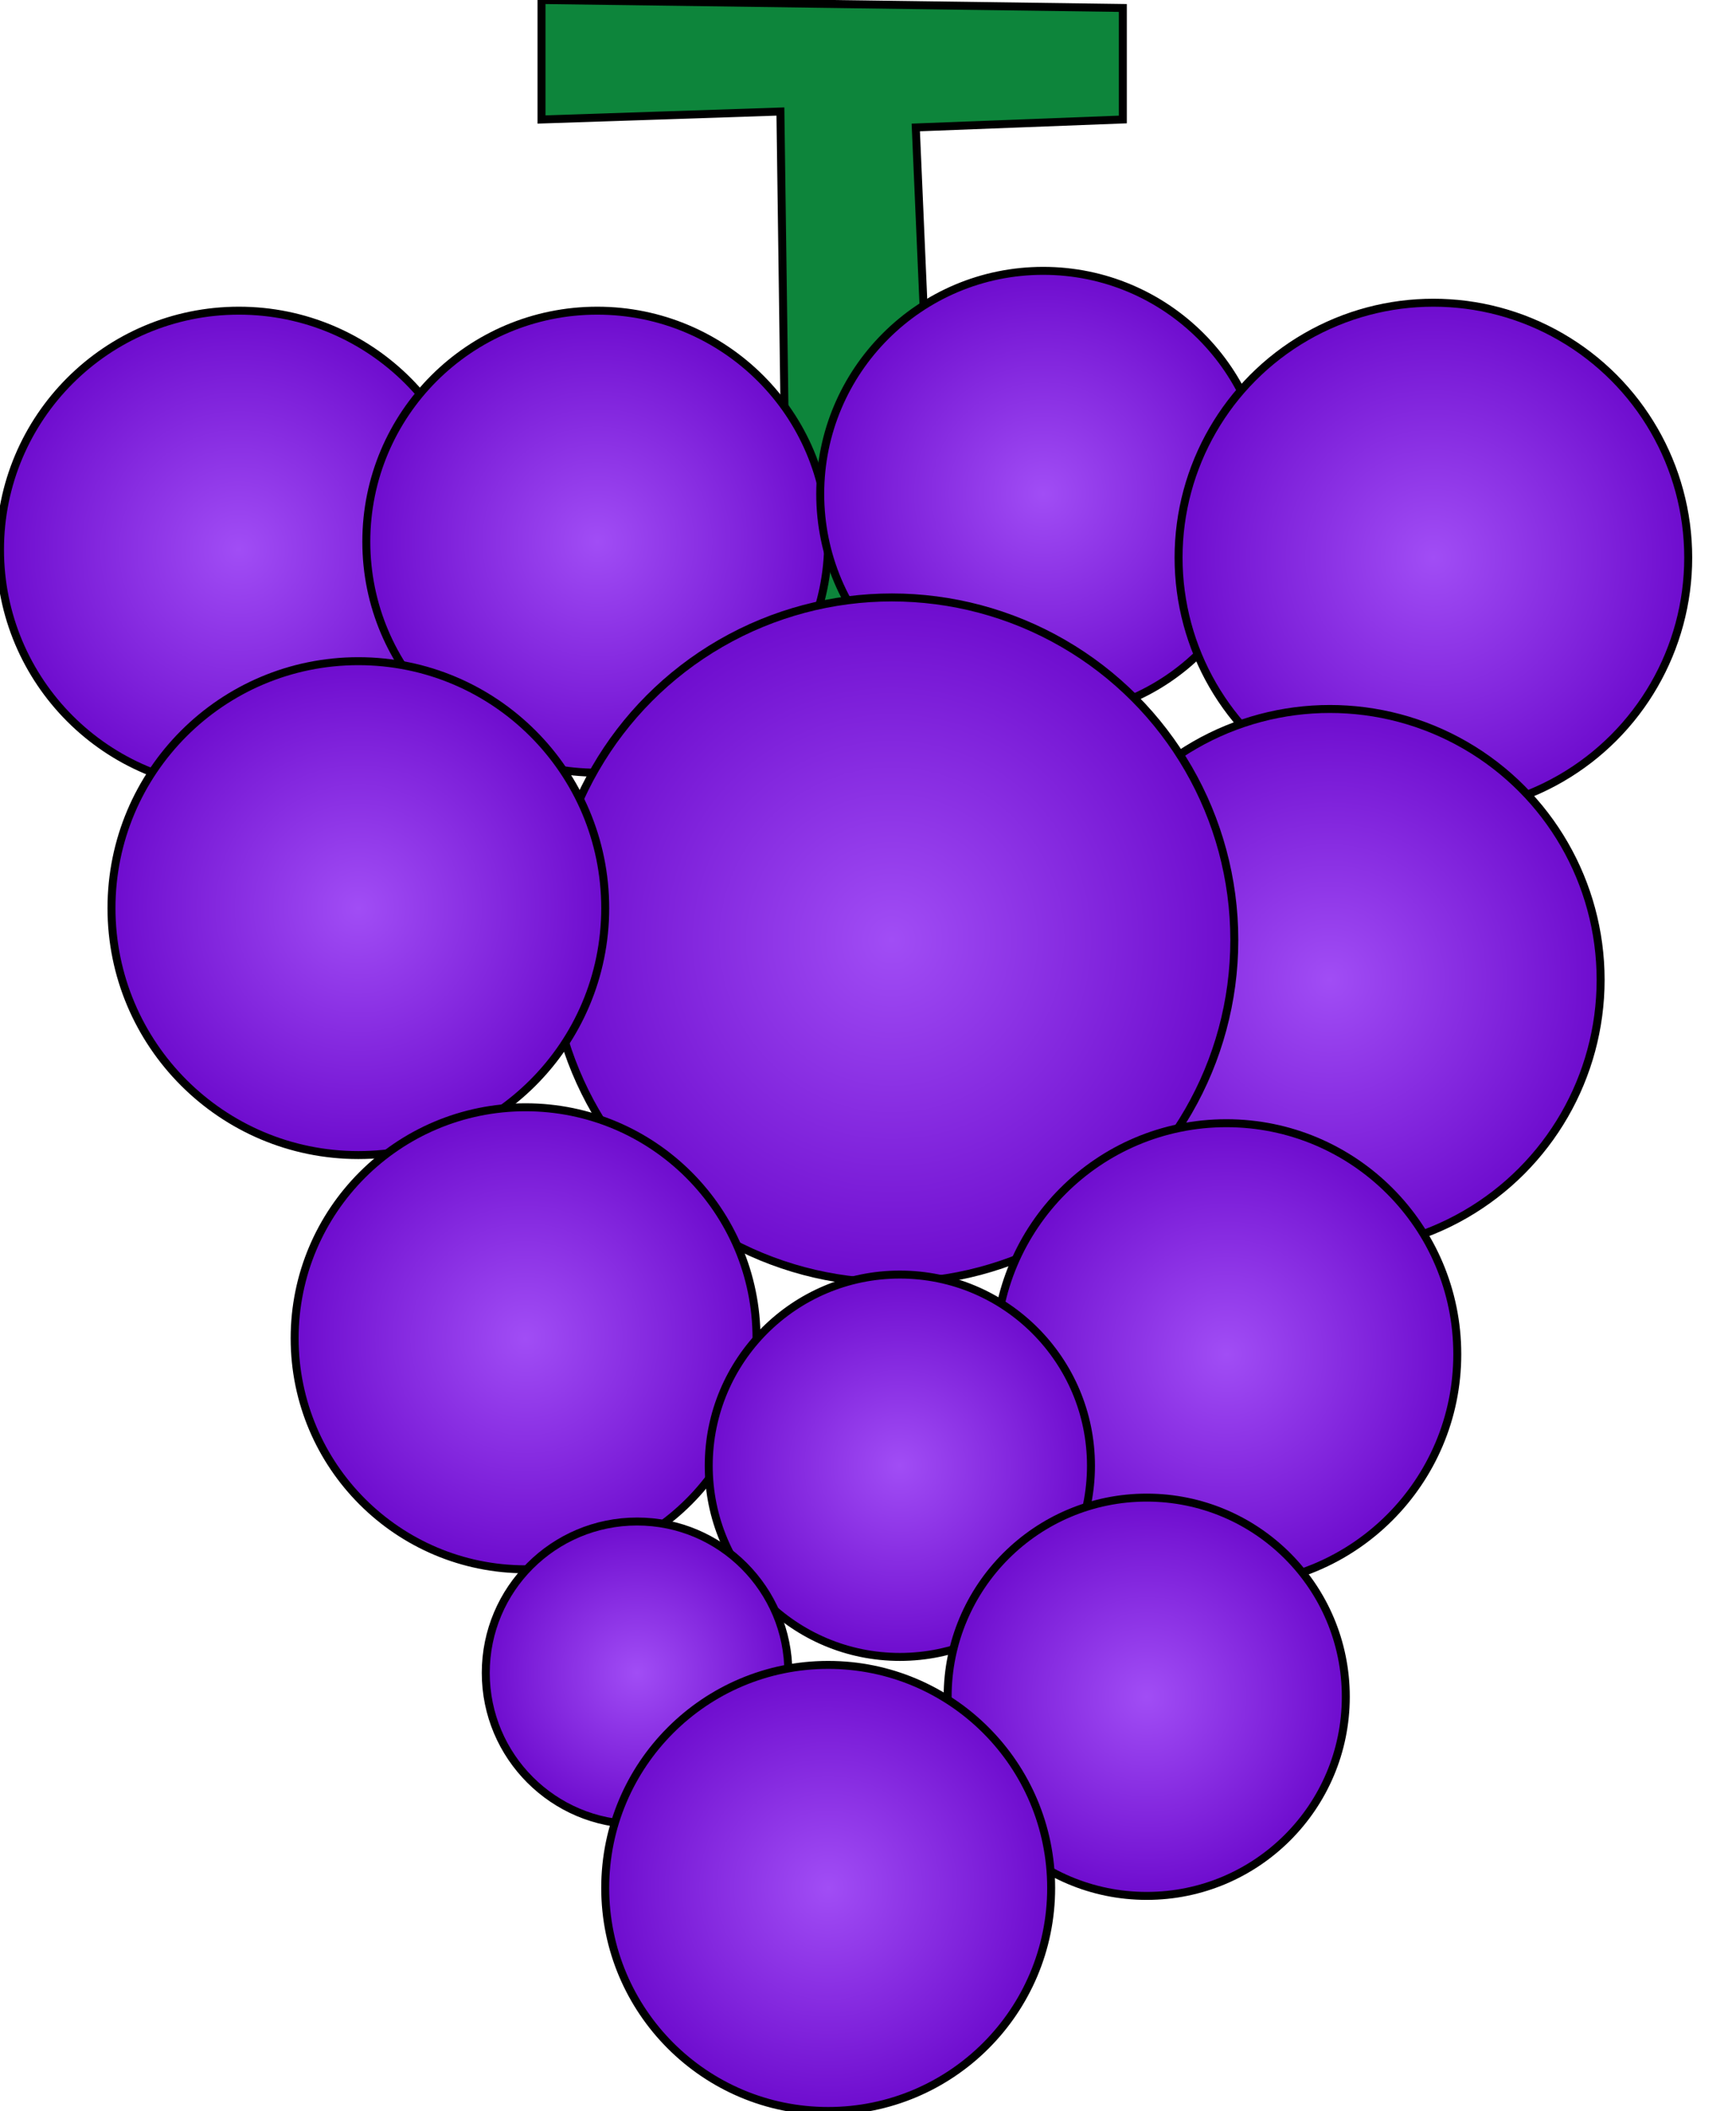 <?xml version="1.0" encoding="utf-8"?>
<svg viewBox="0 0 218 265" xmlns="http://www.w3.org/2000/svg">
  <defs>
    <radialGradient id="gradient">
      <stop offset="0" stop-color="rgb(161, 77, 245)"/>
      <stop offset="1" stop-color="rgb(110, 12, 206)"/>
    </radialGradient>
  </defs>
  <polyline stroke="black" fill="rgb(13, 133, 59)" points="99,87 98,14 68,15 68,0 141,1 141,15 115,16 118,85" />
  <g stroke="black" fill="url(#gradient)">
    <circle cx="30" cy="69" r="30" />
    <circle cx="75" cy="68" r="29" />
    <circle cx="131" cy="62" r="28" />
    <circle cx="180" cy="70" r="32"/>
    <circle cx="167" cy="123" r="34" />
    <circle cx="112" cy="118" r="43" />
    <circle cx="45" cy="114" r="31" />
    <circle cx="154" cy="170" r="29" />
    <circle cx="66" cy="168" r="29" />
    <circle cx="113" cy="184" r="24" />
    <circle cx="80" cy="210" r="19" />
    <circle cx="144" cy="213" r="25" />
    <circle cx="104" cy="237" r="28" />
  </g>
</svg>
